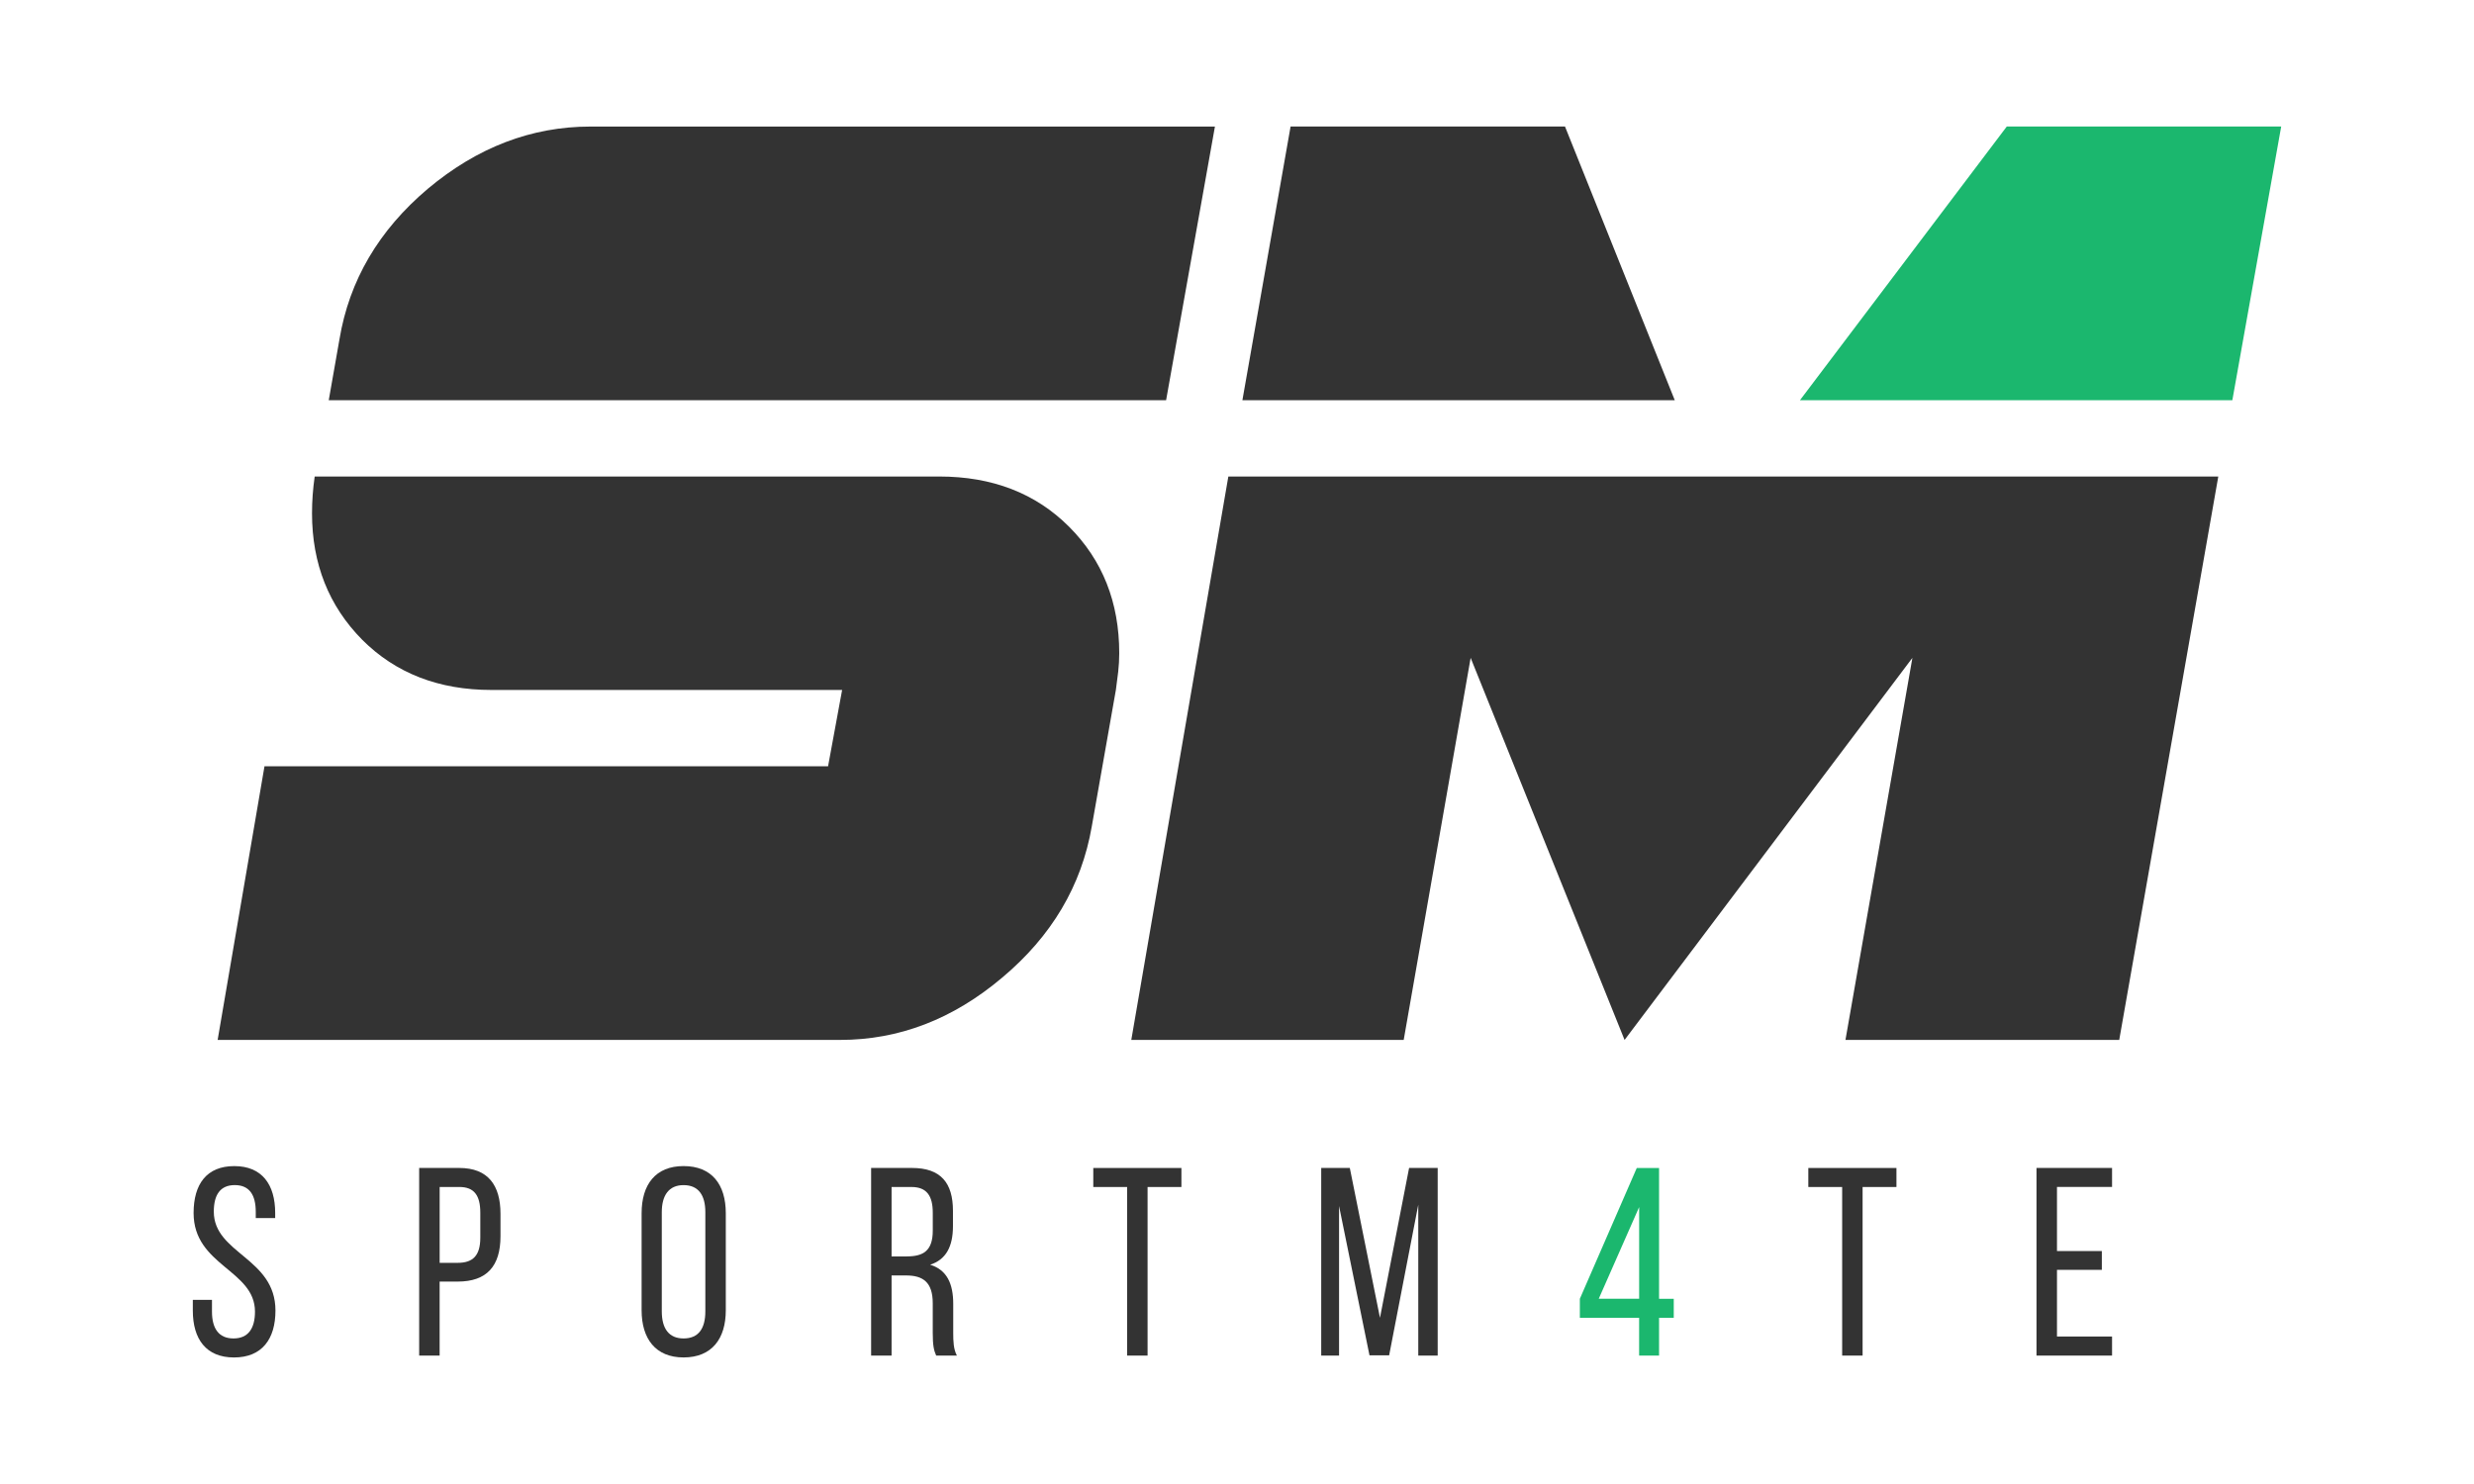 <?xml version="1.0" encoding="utf-8"?>
<!-- Generator: Adobe Illustrator 23.0.1, SVG Export Plug-In . SVG Version: 6.00 Build 0)  -->
<svg version="1.1" id="Layer_1" xmlns="http://www.w3.org/2000/svg" xmlns:xlink="http://www.w3.org/1999/xlink" x="0px" y="0px"
	 viewBox="0 0 1000 600" xml:space="preserve">
<g class="st1">
	<g class="st5">
		<path fill="#333333" d="M-60.98-1615.19v3.19h-12.41v-3.86c0-10.57-4.03-16.77-13.42-16.77s-13.42,6.2-13.42,16.61
			c0,26.33,39.42,28.85,39.42,61.89c0,17.78-8.55,29.36-26.5,29.36c-17.95,0-26.34-11.57-26.34-29.36v-6.71h12.24v7.38
			c0,10.57,4.36,16.77,13.75,16.77s13.75-6.21,13.75-16.77c0-26.17-39.25-28.68-39.25-61.73c0-18.11,8.39-29.35,26-29.35
			C-69.37-1644.55-60.98-1632.97-60.98-1615.19z"/>
		<path fill="#333333" d="M56.77-1643.37c18.45,0,26.33,10.9,26.33,28.68v14.09c0,18.62-8.72,28.35-27.34,28.35H44.19v46.3H31.1
			v-117.41H56.77z M55.76-1583.99c9.73,0,14.43-4.53,14.43-15.77v-15.6c0-10.74-3.86-16.1-13.42-16.1H44.19v47.47H55.76z"/>
		<path fill="#333333" d="M173.34-1615.02c0-17.95,8.89-29.52,26.84-29.52c18.12,0,27.01,11.57,27.01,29.52v60.72
			c0,17.78-8.89,29.52-27.01,29.52c-17.95,0-26.84-11.74-26.84-29.52V-1615.02z M186.26-1553.63c0,10.73,4.53,16.94,13.92,16.94
			c9.56,0,13.92-6.21,13.92-16.94v-62.06c0-10.57-4.36-16.94-13.92-16.94c-9.39,0-13.92,6.37-13.92,16.94V-1553.63z"/>
		<path fill="#333333" d="M346.27-1643.37c18.45,0,26.17,9.39,26.17,26.84v9.56c0,12.92-4.53,20.97-14.59,24.15
			c10.74,3.19,14.76,11.91,14.76,24.49v18.28c0,5.2,0.17,10.07,2.35,14.09h-13.25c-1.51-3.36-2.18-6.37-2.18-14.26v-18.45
			c0-13.25-6.21-17.44-17.11-17.44h-9.23v50.15h-13.08v-117.41H346.27z M342.92-1588.02c10.4,0,16.61-3.36,16.61-16.1v-11.24
			c0-10.57-3.86-16.1-13.59-16.1h-12.75v43.44H342.92z"/>
		<path fill="#333333" d="M483.81-1525.96v-105.51h-21.64v-11.91h56.36v11.91H496.9v105.51H483.81z"/>
		<path fill="#333333" d="M651.38-1526.12H638.8l-19.46-93.43v93.6h-11.41v-117.41h18.28l19.29,93.76l18.62-93.76h18.28v117.41H670
			v-94.44L651.38-1526.12z"/>
		<path fill="#1bb76e" d="M823.98-1549.61v23.65h-12.75v-23.65h-37.91v-11.91l36.4-81.85h14.26v81.85h9.39v11.91H823.98z
			 M785.4-1561.52h25.83v-57.36L785.4-1561.52z"/>
		<path fill="#333333" d="M941.05-1525.96v-105.51h-21.64v-11.91h56.36v11.91h-21.64v105.51H941.05z"/>
		<path fill="#333333" d="M1107.11-1591.37v11.74h-28.68v41.77h35.22v11.91h-48.31v-117.41h48.31v11.91h-35.22v40.09H1107.11z"/>
	</g>
	<g class="st5">
		<g>
			<polygon fill="#333333" points="314.51,-1797.64 314.51,-1807.43 395.87,-1807.43 314.51,-1888.79 314.51,-1905.07 347.05,-1905.07
				460.97,-1791.15 460.97,-1774.88 314.51,-1774.88 			"/>
			<polygon fill="#1bb76e" points="363.33,-1905.07 460.97,-1905.07 460.97,-1872.52 395.87,-1872.52 			"/>
			<polygon fill="#333333" points="473.94,-1888.79 473.94,-1900.23 473.94,-1905.07 506.49,-1905.07 620.4,-1791.15 620.4,-1774.88
				587.85,-1774.88 			"/>
			<polygon fill="#333333" points="473.94,-1843.28 473.94,-1872.52 506.49,-1839.97 506.49,-1774.88 473.94,-1774.88 			"/>
			<polygon fill="#1bb76e" points="539.03,-1888.79 539.03,-1905.07 571.58,-1905.07 685.49,-1791.15 685.49,-1774.88
				652.95,-1774.88 			"/>
		</g>
		<path fill="#333333" d="M687.37-1703.21H312.63c-39.55,0-71.61-32.06-71.61-71.61v-130.31c0-39.55,32.06-71.61,71.61-71.61h374.74
			c39.55,0,71.61,32.06,71.61,71.61v130.31C758.98-1735.27,726.92-1703.21,687.37-1703.21z M320.39-1710.97h359.22
			c39.55,0,71.61-32.06,71.61-71.61v-114.79c0-39.55-32.06-71.61-71.61-71.61H320.39c-39.55,0-71.61,32.06-71.61,71.61v114.79
			C248.78-1743.03,280.84-1710.97,320.39-1710.97z"/>
	</g>
</g>
<g>
	<g>
		<path fill="#333333" d="M111.23,490.42v2.06h-7.85v-2.49c0-6.83-2.54-10.84-8.48-10.84c-5.94,0-8.48,4.01-8.48,10.73
			c0,17.01,24.92,18.64,24.92,39.99c0,11.49-5.41,18.97-16.75,18.97c-11.34,0-16.65-7.48-16.65-18.97v-4.33h7.74v4.77
			c0,6.83,2.76,10.84,8.69,10.84s8.69-4.01,8.69-10.84c0-16.91-24.81-18.53-24.81-39.88c0-11.7,5.3-18.96,16.43-18.96
			C105.92,471.46,111.23,478.94,111.23,490.42z"/>
		<path fill="#333333" d="M185.65,472.22c11.66,0,16.65,7.04,16.65,18.53v9.1c0,12.03-5.51,18.31-17.28,18.31h-7.32v29.91h-8.27v-75.86
			H185.65z M185.02,510.58c6.15,0,9.12-2.93,9.12-10.19v-10.08c0-6.94-2.44-10.4-8.48-10.4h-7.95v30.67H185.02z"/>
		<path fill="#333333" d="M259.34,490.53c0-11.6,5.62-19.07,16.96-19.07c11.45,0,17.07,7.48,17.07,19.07v39.23
			c0,11.49-5.62,19.07-17.07,19.07c-11.34,0-16.96-7.59-16.96-19.07V490.53z M267.5,530.2c0,6.94,2.86,10.95,8.8,10.95
			c6.04,0,8.8-4.01,8.8-10.95v-40.1c0-6.83-2.76-10.94-8.8-10.94c-5.94,0-8.8,4.12-8.8,10.94V530.2z"/>
		<path fill="#333333" d="M368.65,472.22c11.66,0,16.54,6.07,16.54,17.34v6.18c0,8.34-2.86,13.55-9.22,15.61
			c6.79,2.06,9.33,7.69,9.33,15.82v11.81c0,3.36,0.11,6.5,1.48,9.1h-8.38c-0.95-2.17-1.38-4.12-1.38-9.21v-11.92
			c0-8.56-3.92-11.27-10.81-11.27h-5.83v32.4h-8.27v-75.86H368.65z M366.53,507.98c6.57,0,10.5-2.17,10.5-10.4v-7.26
			c0-6.83-2.44-10.4-8.59-10.4h-8.06v28.07H366.53z"/>
		<path fill="#333333" d="M455.59,548.08v-68.16h-13.68v-7.69h35.62v7.69h-13.68v68.16H455.59z"/>
		<path fill="#333333" d="M561.5,547.97h-7.95l-12.3-60.36v60.47h-7.21v-75.86h11.56l12.19,60.58l11.77-60.58h11.56v75.86h-7.85v-61.01
			L561.5,547.97z"/>
		<path fill="#1bb76e" d="M670.6,532.8v15.28h-8.06V532.8h-23.96v-7.69l23.01-52.88h9.01v52.88h5.94v7.69H670.6z M646.22,525.1h16.33
			v-37.06L646.22,525.1z"/>
		<path fill="#333333" d="M744.61,548.08v-68.16h-13.68v-7.69h35.62v7.69h-13.68v68.16H744.61z"/>
		<path fill="#333333" d="M849.57,505.81v7.59h-18.13v26.98h22.26v7.69h-30.54v-75.86h30.54v7.69h-22.26v25.9H849.57z"/>
	</g>
	<g>
		<path fill="#333333" d="M452.4,264.08c0,2.53-0.14,5-0.41,7.44c-0.27,2.43-0.59,4.92-0.95,7.44l-9.74,55.19
			c-4.15,23.99-16.23,44.37-36.25,61.14c-19.84,16.77-41.66,25.16-65.47,25.16H87.97l18.94-110.65h227.8l5.68-30.84H198.63
			c-21.28,0-38.69-6.76-52.22-20.29c-13.53-13.7-20.29-30.75-20.29-51.13c0-2.52,0.09-5,0.27-7.44c0.18-2.43,0.45-4.91,0.81-7.44
			h252.42c21.46,0,38.96,6.76,52.49,20.29S452.4,243.52,452.4,264.08z"/>
		<path fill="#333333" d="M471.34,161.82H132.88l4.33-24.62c3.96-23.81,15.87-44.1,35.71-60.87c20.02-16.77,41.93-25.16,65.74-25.16
			h252.42L471.34,161.82z"/>
		<polygon fill="#333333" points="856.6,420.46 745.94,420.46 773,265.98 656.66,420.46 594.44,265.98 567.38,420.46 457.27,420.46
			496.5,192.66 896.64,192.66 		"/>
		<polygon fill="#333333" points="502.18,161.82 521.66,51.16 632.58,51.16 676.95,161.82 		"/>
		<polygon fill="#1bb76e" points="902.32,161.82 727.54,161.82 811.14,51.16 922.07,51.16 		"/>
	</g>
</g>
</svg>

